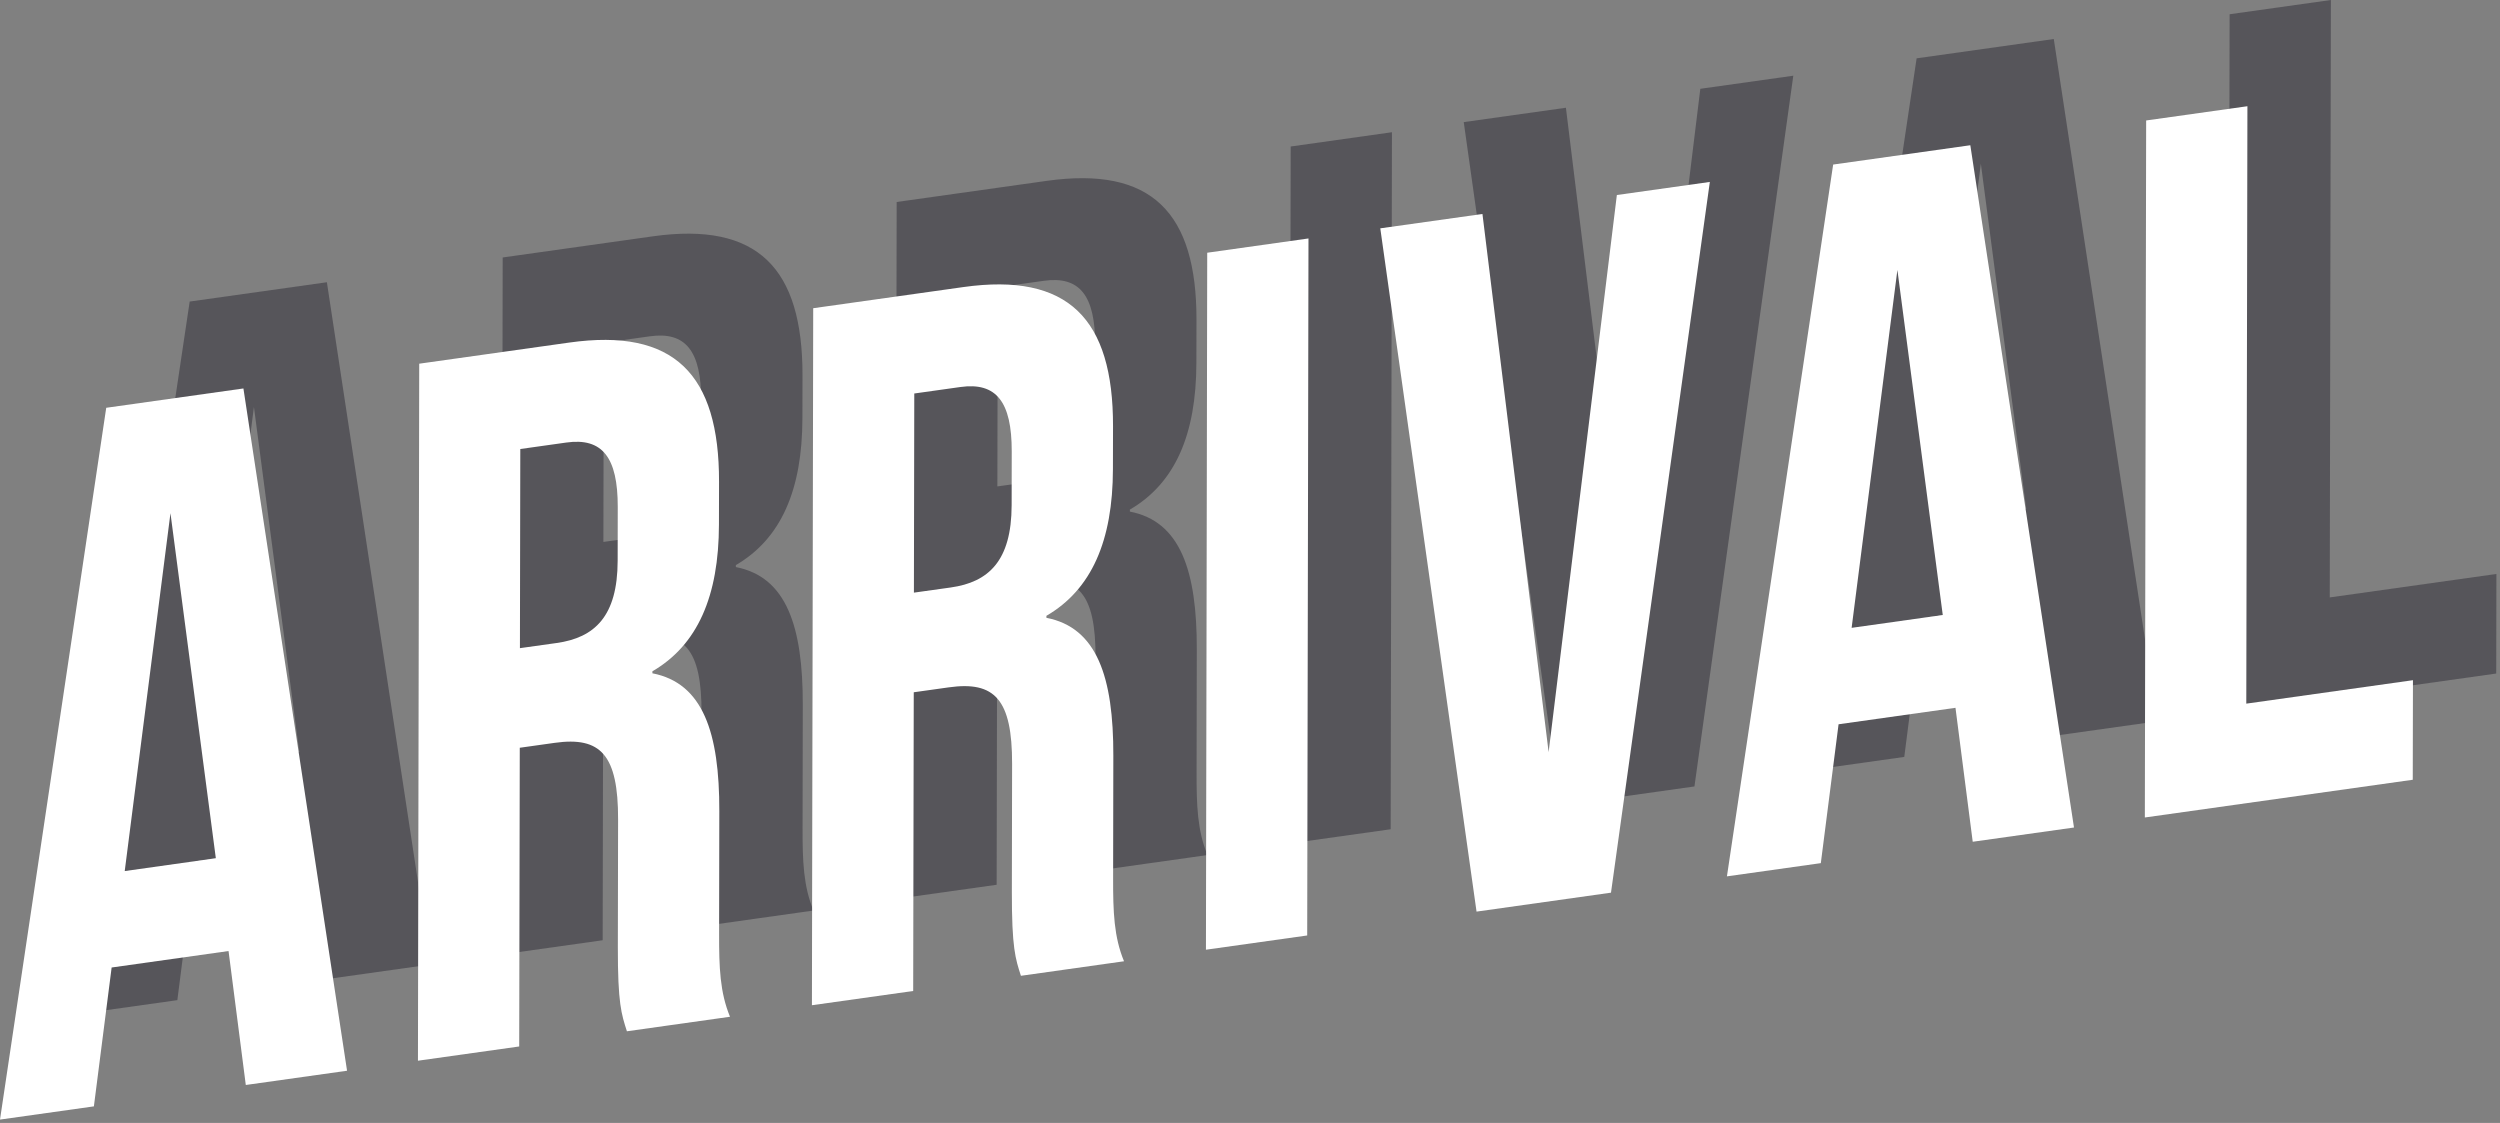 <svg width="659" height="296" viewBox="0 0 659 296" fill="none" xmlns="http://www.w3.org/2000/svg">
<rect x="0" y="0" width="659" height="296" fill="#808080" stroke="none"/>
<g opacity="0.6">
<path d="M54.877 201.612L66.935 107.273L78.893 198.228L54.877 201.612ZM86.165 74.398L50.002 79.491L22 267.121L46.749 263.638L51.427 227.033L82.245 222.692L86.791 258.001L113.484 254.245L86.165 74.398Z" fill="#3A3841"/>
<path d="M159.053 142.854L159.151 90.361L171.283 88.652C180.746 87.324 184.864 92.515 184.839 105.638L184.814 119.81C184.789 134.51 178.711 140.089 168.763 141.492L159.053 142.854ZM172.057 62.299L132.508 67.87L132.171 251.604L158.863 247.849L159.011 169.109L168.227 167.813C180.367 166.105 184.962 170.966 184.93 188.026L184.864 221.619C184.839 236.574 185.811 239.331 187.252 243.846L214.43 240.016C211.77 233.57 211.539 227.041 211.556 218.119L211.614 185.831C211.655 165.098 207.306 152.065 193.972 149.482V148.954C205.873 142.029 211.482 129.17 211.515 110.269L211.539 98.986C211.589 70.635 199.721 58.403 172.057 62.299Z" fill="#3A3841"/>
<path d="M262.906 128.22L263.005 75.727L275.145 74.019C284.608 72.69 288.717 77.881 288.693 91.005L288.668 105.176C288.643 119.876 282.565 125.455 272.625 126.858L262.906 128.22ZM275.919 47.673L236.362 53.244L236.025 236.978L262.717 233.223L262.865 154.483L272.089 153.187C284.221 151.479 288.824 156.34 288.791 173.401L288.726 206.993C288.701 221.949 289.664 224.705 291.114 229.22L318.292 225.39C315.632 218.944 315.401 212.416 315.418 203.493L315.476 171.205C315.517 150.472 311.168 137.44 297.834 134.856V134.328C309.735 127.403 315.336 114.552 315.368 95.643L315.393 84.36C315.443 56.009 303.583 43.777 275.919 47.673Z" fill="#3A3841"/>
<path d="M366.917 34.855L340.224 38.619L339.887 222.345L366.579 218.59L366.917 34.855Z" fill="#3A3841"/>
<path d="M472.714 19.957L448.204 23.407L430.217 170.264L412.774 28.401L385.843 32.189L411.217 212.3L446.656 207.307L472.714 19.957Z" fill="#3A3841"/>
<path d="M510.088 137.497L522.154 43.158L534.112 134.113L510.088 137.497ZM541.376 10.284L505.221 15.377L477.219 203.007L501.968 199.524L506.646 162.919L537.464 158.577L542.011 193.886L568.703 190.131L541.376 10.284Z" fill="#3A3841"/>
<path d="M614.42 0L587.727 3.755L587.381 187.49L658.004 177.544L658.053 151.297L614.123 157.479L614.42 0Z" fill="#3A3841"/>
</g>
<path d="M32.877 229.612L44.935 135.273L56.893 226.228L32.877 229.612ZM64.165 102.399L28.002 107.491L0 295.121L24.749 291.638L29.427 255.033L60.245 250.692L64.791 286.001L91.484 282.245L64.165 102.399Z" fill="white"/>
<path d="M137.052 170.854L137.151 118.361L149.283 116.653C158.746 115.324 162.864 120.515 162.839 133.639L162.814 147.81C162.789 162.51 156.711 168.089 146.762 169.492L137.052 170.854ZM150.057 90.299L110.508 95.87L110.171 279.604L136.863 275.849L137.011 197.109L146.227 195.813C158.367 194.105 162.962 198.966 162.929 216.026L162.863 249.619C162.839 264.574 163.811 267.331 165.252 271.846L192.43 268.016C189.77 261.57 189.539 255.041 189.556 246.119L189.613 213.831C189.655 193.098 185.306 180.065 171.972 177.482V176.954C183.873 170.029 189.482 157.17 189.515 138.269L189.539 126.986C189.589 98.635 177.721 86.403 150.057 90.299Z" fill="white"/>
<path d="M240.906 156.22L241.005 103.727L253.145 102.019C262.608 100.69 266.717 105.881 266.693 119.005L266.668 133.176C266.643 147.876 260.565 153.455 250.624 154.858L240.906 156.22ZM253.919 75.673L214.362 81.244L214.024 264.978L240.717 261.223L240.865 182.483L250.089 181.187C262.22 179.479 266.824 184.34 266.791 201.401L266.725 234.993C266.701 249.949 267.664 252.705 269.114 257.22L296.292 253.39C293.632 246.944 293.401 240.416 293.418 231.493L293.475 199.205C293.517 178.472 289.168 165.44 275.834 162.856V162.328C287.735 155.403 293.335 142.552 293.368 123.643L293.393 112.36C293.443 84.009 281.583 71.777 253.919 75.673Z" fill="white"/>
<path d="M344.916 62.855L318.224 66.619L317.886 250.345L344.579 246.59L344.916 62.855Z" fill="white"/>
<path d="M450.714 47.957L426.204 51.407L408.217 198.264L390.774 56.401L363.843 60.189L389.217 240.3L424.656 235.307L450.714 47.957Z" fill="white"/>
<path d="M488.088 165.498L500.154 71.158L512.112 162.114L488.088 165.498ZM519.376 38.284L483.221 43.377L455.219 231.007L479.968 227.524L484.646 190.919L515.464 186.577L520.01 221.886L546.703 218.131L519.376 38.284Z" fill="white"/>
<path d="M592.419 28L565.727 31.756L565.381 215.49L636.003 205.544L636.053 179.298L592.123 185.48L592.419 28Z" fill="white"/>
</svg>
